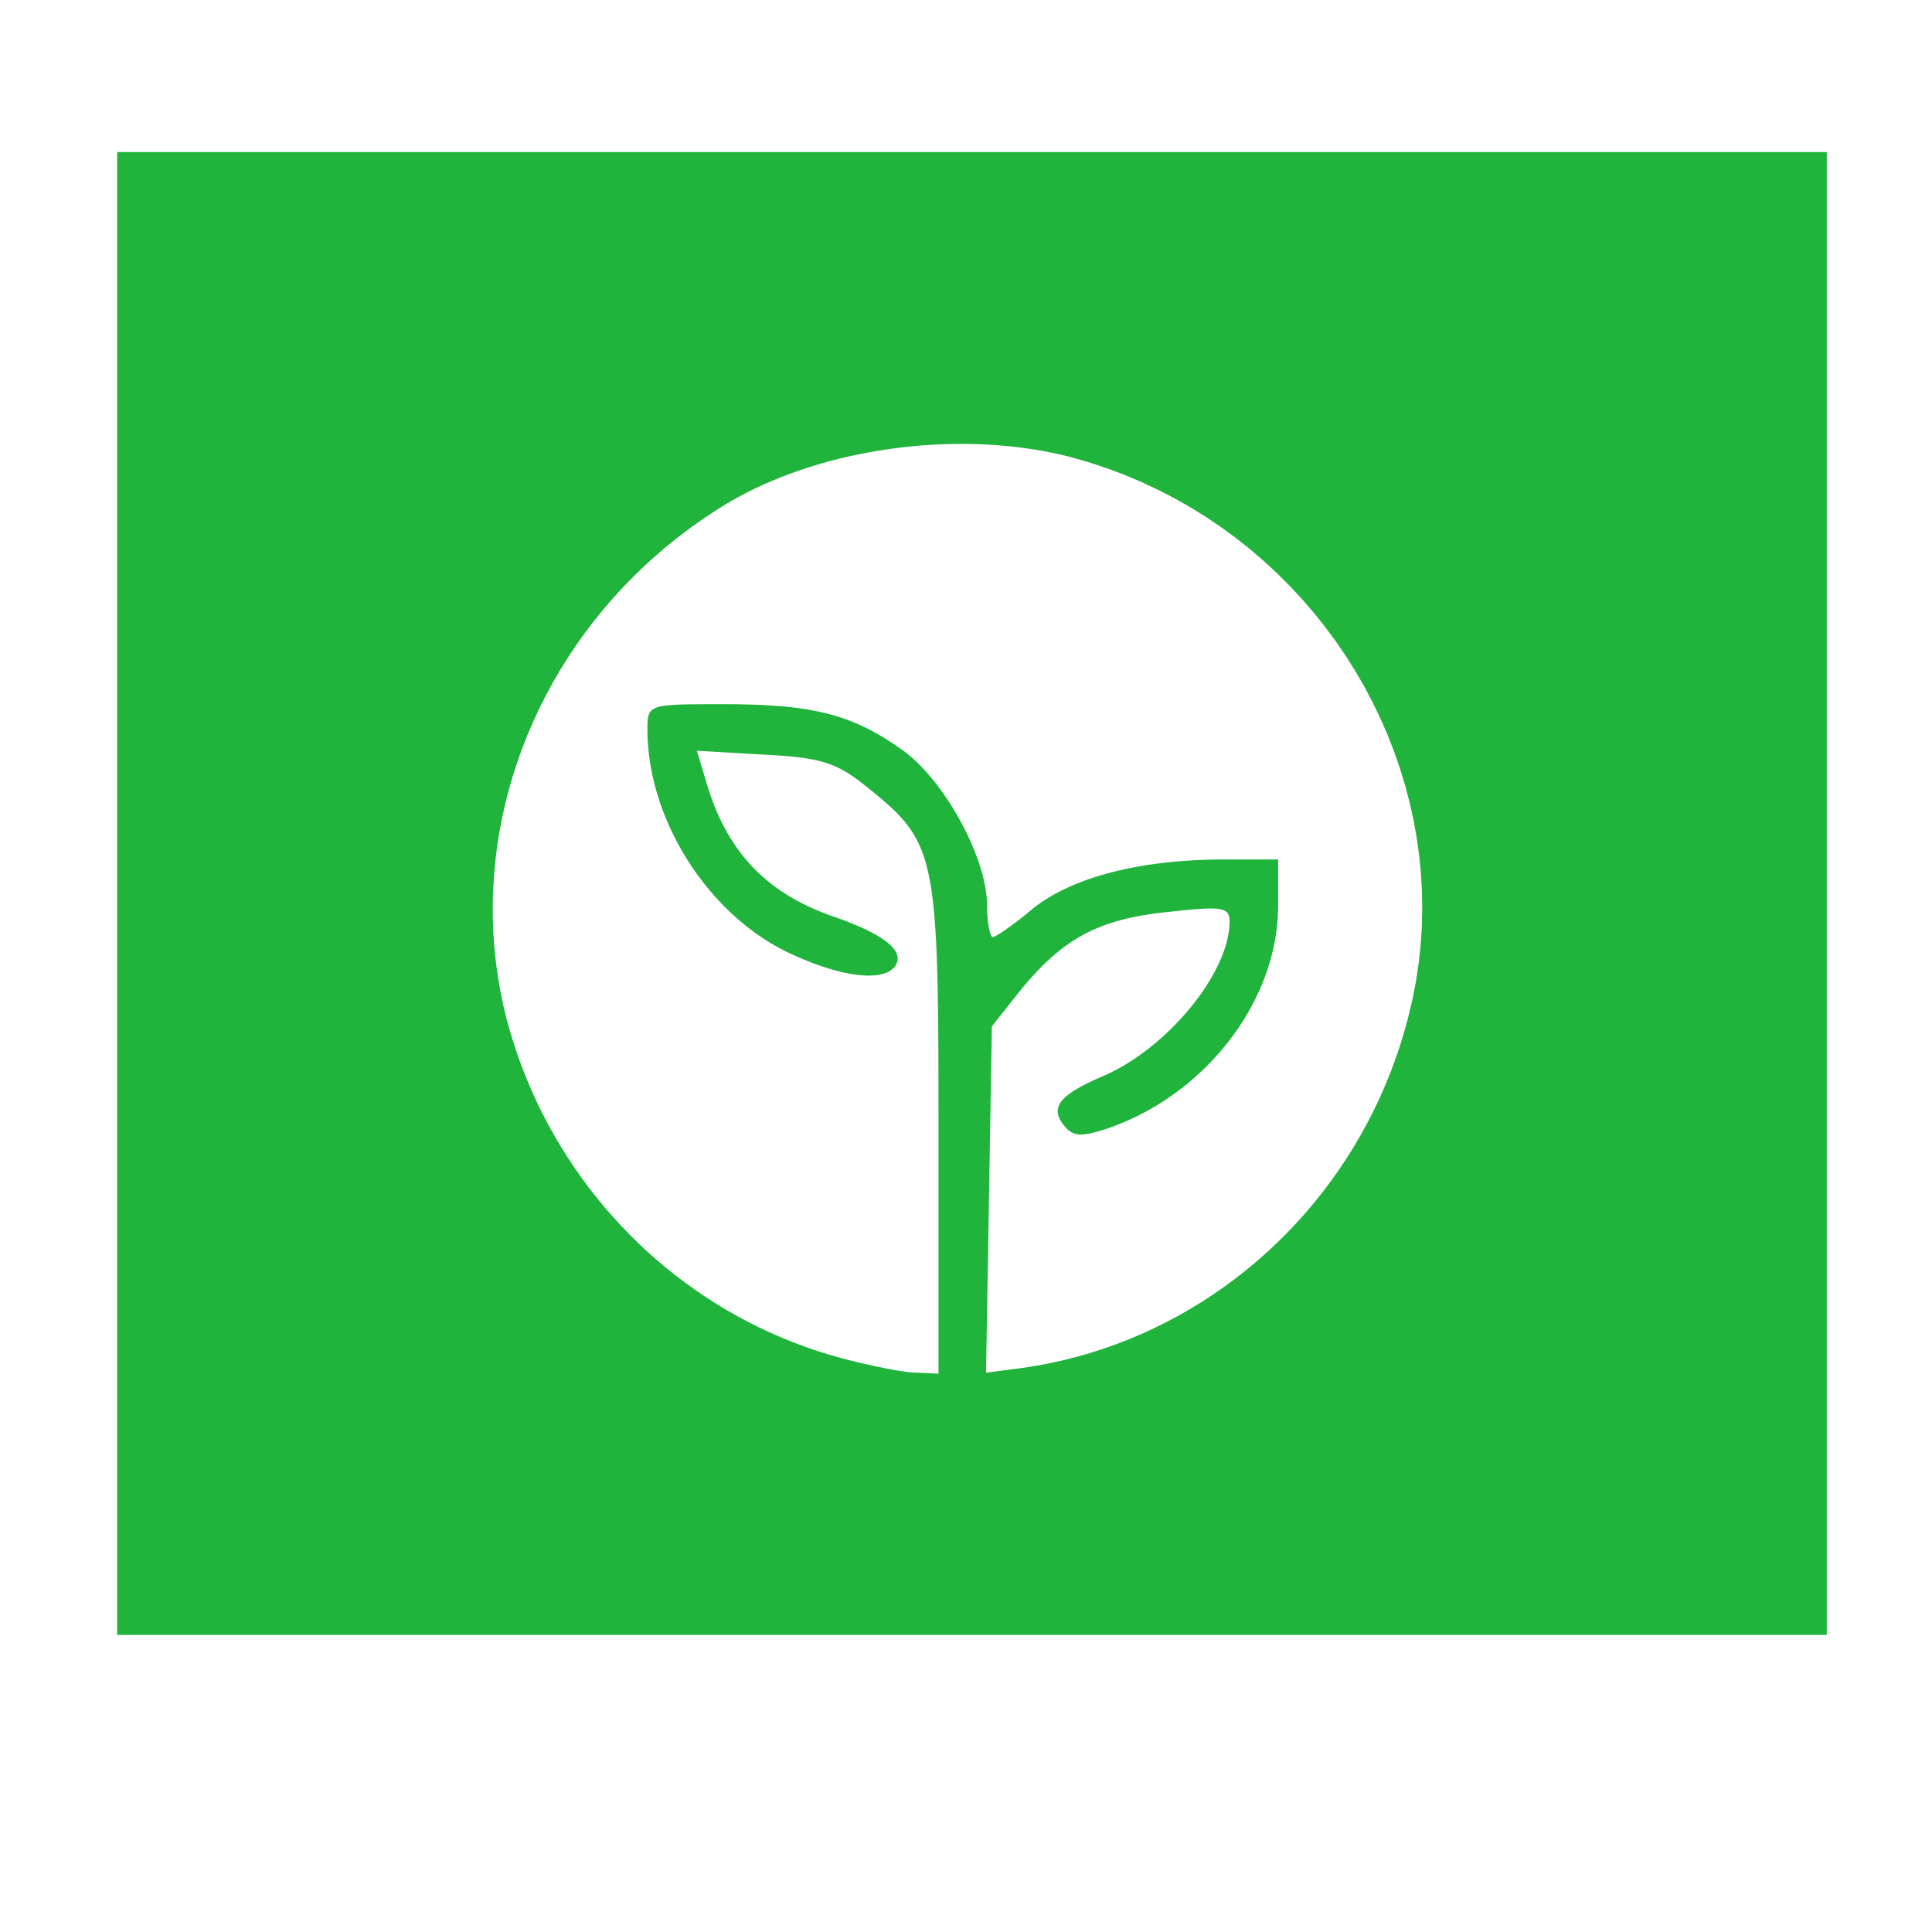 <?xml version="1.0" encoding="UTF-8" standalone="no"?>
<!DOCTYPE svg PUBLIC "-//W3C//DTD SVG 1.1//EN" "http://www.w3.org/Graphics/SVG/1.1/DTD/svg11.dtd">
<svg version="1.1" xmlns="http://www.w3.org/2000/svg" xmlns:xlink="http://www.w3.org/1999/xlink" preserveAspectRatio="xMidYMid meet" viewBox="0 0 640 640" width="640" height="640"><defs><path d="M38.81 541.59L38.81 50.37L605.15 50.37L605.15 541.59L38.81 541.59ZM311.94 147.17L308.82 147.32L305.69 147.53L302.57 147.8L299.46 148.12L296.35 148.5L293.25 148.94L290.17 149.43L287.1 149.98L284.05 150.58L281.02 151.24L278.01 151.95L275.02 152.72L272.07 153.54L269.14 154.41L266.25 155.34L263.39 156.32L260.57 157.36L257.79 158.45L255.05 159.58L252.35 160.77L249.71 162.02L247.11 163.31L244.57 164.65L242.09 166.05L239.66 167.49L237.29 168.99L233 171.82L228.83 174.76L224.78 177.82L220.84 180.98L217.02 184.25L213.32 187.62L209.74 191.09L206.28 194.65L202.94 198.3L199.73 202.04L196.64 205.86L193.68 209.77L190.85 213.75L188.14 217.8L185.57 221.93L183.13 226.12L180.83 230.37L178.66 234.68L176.63 239.05L174.73 243.47L172.97 247.95L171.36 252.46L169.88 257.02L168.55 261.62L167.37 266.26L166.33 270.93L165.44 275.62L164.69 280.34L164.1 285.09L163.66 289.85L163.37 294.63L163.23 299.41L163.25 304.21L163.43 309.01L163.76 313.82L164.26 318.62L164.91 323.41L165.73 328.2L166.71 332.97L167.86 337.73L169 341.81L170.24 345.84L171.58 349.82L173.02 353.76L174.56 357.64L176.2 361.48L177.93 365.26L179.76 368.99L181.68 372.66L183.69 376.27L185.8 379.83L187.98 383.32L190.26 386.75L192.62 390.12L195.06 393.42L197.59 396.65L200.2 399.82L202.88 402.91L205.64 405.93L208.48 408.88L211.39 411.76L214.37 414.55L217.43 417.27L220.55 419.91L223.75 422.46L227.01 424.93L230.33 427.32L233.72 429.62L237.17 431.84L240.68 433.96L244.24 435.99L247.87 437.93L251.55 439.77L255.29 441.52L259.07 443.17L262.91 444.72L266.8 446.17L270.74 447.52L274.72 448.77L278.75 449.9L279.48 450.1L280.21 450.29L280.94 450.48L281.68 450.66L282.42 450.85L283.17 451.03L283.91 451.21L284.66 451.39L285.4 451.57L286.15 451.74L286.89 451.91L287.63 452.08L288.36 452.24L289.09 452.4L289.82 452.56L290.54 452.71L291.25 452.86L291.95 453L292.65 453.14L293.33 453.28L294.01 453.41L294.67 453.53L295.33 453.65L295.97 453.77L296.59 453.88L297.21 453.98L297.8 454.08L298.38 454.17L298.95 454.25L299.5 454.33L300.02 454.41L300.53 454.47L301.02 454.53L301.49 454.58L301.94 454.62L302.36 454.66L302.76 454.69L303.14 454.71L303.49 454.72L303.82 454.72L310.89 455.05L310.89 374.05L310.89 367.37L310.88 361L310.87 354.95L310.85 349.19L310.82 343.73L310.78 338.55L310.72 333.64L310.64 328.99L310.55 324.59L310.43 320.44L310.3 316.52L310.14 312.82L309.95 309.33L309.73 306.05L309.48 302.97L309.2 300.07L308.89 297.34L308.54 294.78L308.15 292.38L307.72 290.12L307.24 288L306.73 286L306.16 284.13L305.55 282.36L304.88 280.69L304.16 279.11L303.39 277.61L302.56 276.18L301.67 274.8L300.72 273.48L299.71 272.2L298.63 270.95L297.49 269.72L296.27 268.5L294.99 267.29L293.63 266.07L292.2 264.83L290.69 263.56L289.1 262.26L287.43 260.91L286.67 260.3L285.92 259.71L285.19 259.14L284.48 258.6L283.77 258.08L283.08 257.59L282.4 257.11L281.72 256.66L281.05 256.23L280.38 255.81L279.71 255.42L279.05 255.05L278.38 254.69L277.71 254.35L277.03 254.03L276.34 253.73L275.64 253.44L274.94 253.17L274.22 252.92L273.49 252.67L272.74 252.45L271.97 252.23L271.18 252.03L270.37 251.84L269.54 251.66L268.68 251.49L267.8 251.34L266.88 251.19L265.94 251.05L264.96 250.92L263.95 250.8L262.91 250.69L261.82 250.58L260.7 250.48L259.54 250.39L258.33 250.3L257.08 250.21L255.78 250.13L254.43 250.06L253.04 249.98L230.86 248.7L233.75 258.34L234.27 260.11L234.81 261.84L235.38 263.53L235.98 265.19L236.6 266.81L237.25 268.4L237.93 269.96L238.63 271.48L239.36 272.97L240.12 274.42L240.91 275.84L241.73 277.23L242.57 278.58L243.44 279.91L244.34 281.2L245.28 282.46L246.24 283.69L247.23 284.88L248.25 286.05L249.3 287.19L250.38 288.29L251.49 289.37L252.64 290.42L253.82 291.43L255.02 292.42L256.26 293.38L257.54 294.31L258.84 295.22L260.18 296.09L261.55 296.94L262.95 297.76L264.39 298.55L265.86 299.32L267.37 300.06L268.91 300.78L270.49 301.47L272.1 302.14L273.74 302.77L275.42 303.39L277.14 303.98L278.28 304.39L279.39 304.8L280.47 305.21L281.52 305.62L282.53 306.03L283.52 306.44L284.47 306.85L285.38 307.25L286.27 307.66L287.12 308.07L287.94 308.47L288.73 308.88L289.48 309.29L290.2 309.69L290.89 310.09L291.54 310.5L292.16 310.9L292.75 311.3L293.3 311.7L293.82 312.1L294.3 312.49L294.75 312.89L295.16 313.28L295.54 313.68L295.88 314.07L296.19 314.46L296.47 314.85L296.71 315.23L296.91 315.62L297.08 316L297.21 316.39L297.3 316.77L297.36 317.14L297.38 317.52L297.37 317.89L297.32 318.26L297.23 318.63L297.11 319L296.95 319.37L296.75 319.73L296.44 320.17L296.09 320.58L295.69 320.96L295.25 321.31L294.78 321.63L294.26 321.92L293.71 322.18L293.12 322.41L292.49 322.6L291.83 322.77L291.14 322.91L290.41 323.02L289.64 323.1L288.85 323.15L288.02 323.18L287.16 323.17L286.28 323.14L285.36 323.07L284.42 322.98L283.45 322.86L282.46 322.72L281.44 322.54L280.39 322.34L279.32 322.11L278.23 321.86L277.12 321.58L275.99 321.27L274.84 320.93L273.67 320.57L272.48 320.18L271.27 319.77L270.05 319.33L268.81 318.86L267.56 318.37L266.29 317.86L265.01 317.32L263.72 316.75L262.42 316.16L261.11 315.55L259.79 314.91L257.85 313.89L255.93 312.8L254.05 311.65L252.19 310.44L250.36 309.18L248.57 307.85L246.8 306.47L245.08 305.03L243.38 303.55L241.72 302.01L240.1 300.43L238.52 298.8L236.97 297.12L235.47 295.4L234.01 293.64L232.59 291.84L231.21 290.01L229.88 288.14L228.6 286.23L227.36 284.29L226.18 282.33L225.04 280.33L223.95 278.31L222.92 276.26L221.94 274.19L221.02 272.1L220.15 269.99L219.33 267.86L218.58 265.72L217.89 263.56L217.25 261.39L216.68 259.21L216.17 257.03L215.72 254.83L215.35 252.63L215.03 250.43L214.79 248.23L214.61 246.02L214.5 243.82L214.47 241.63L214.47 241.01L214.47 240.43L214.48 239.88L214.5 239.36L214.53 238.87L214.57 238.4L214.62 237.96L214.7 237.55L214.79 237.16L214.9 236.79L215.04 236.45L215.2 236.14L215.39 235.84L215.62 235.56L215.87 235.31L216.16 235.07L216.49 234.86L216.86 234.66L217.27 234.48L217.72 234.31L218.22 234.16L218.77 234.03L219.37 233.91L220.02 233.8L220.73 233.71L221.49 233.63L222.32 233.56L223.21 233.49L224.16 233.44L225.18 233.4L226.27 233.36L227.43 233.34L228.66 233.31L229.97 233.3L231.35 233.29L232.82 233.28L234.37 233.27L236 233.27L237.73 233.27L239.54 233.27L241.7 233.27L243.81 233.29L245.85 233.33L247.85 233.37L249.79 233.43L251.68 233.5L253.52 233.59L255.31 233.7L257.06 233.82L258.76 233.95L260.42 234.1L262.04 234.28L263.62 234.46L265.17 234.67L266.68 234.9L268.16 235.14L269.6 235.41L271.02 235.69L272.41 236L273.77 236.32L275.11 236.67L276.42 237.04L277.72 237.43L278.99 237.85L280.25 238.29L281.5 238.76L282.73 239.24L283.95 239.76L285.16 240.3L286.36 240.86L287.56 241.45L288.75 242.07L289.94 242.72L291.13 243.39L292.32 244.1L293.52 244.83L294.71 245.59L295.92 246.38L297.13 247.2L298.36 248.05L299.42 248.81L300.48 249.62L301.54 250.49L302.59 251.42L303.65 252.4L304.69 253.43L305.73 254.51L306.76 255.63L307.78 256.79L308.79 257.99L309.79 259.23L310.77 260.51L311.74 261.81L312.69 263.15L313.62 264.51L314.54 265.9L315.43 267.31L316.3 268.74L317.14 270.18L317.96 271.64L318.76 273.11L319.52 274.59L320.26 276.07L320.97 277.56L321.64 279.05L322.28 280.54L322.89 282.02L323.46 283.5L323.99 284.97L324.48 286.43L324.93 287.87L325.35 289.3L325.71 290.71L326.04 292.09L326.31 293.45L326.54 294.79L326.72 296.09L326.86 297.36L326.94 298.6L326.96 299.8L326.96 300.23L326.97 300.66L326.98 301.09L326.99 301.5L327.01 301.92L327.02 302.33L327.05 302.73L327.07 303.13L327.1 303.52L327.13 303.9L327.16 304.28L327.2 304.64L327.24 305L327.28 305.36L327.32 305.7L327.36 306.03L327.41 306.36L327.46 306.68L327.51 306.98L327.57 307.28L327.62 307.56L327.68 307.83L327.74 308.09L327.8 308.34L327.86 308.58L327.92 308.8L327.98 309.01L328.05 309.21L328.12 309.4L328.18 309.57L328.25 309.72L328.32 309.86L328.39 309.99L328.46 310.1L328.53 310.19L328.6 310.27L328.67 310.33L328.75 310.37L328.82 310.4L328.89 310.41L328.97 310.4L329.07 310.38L329.19 310.34L329.33 310.29L329.48 310.22L329.66 310.14L329.84 310.04L330.05 309.93L330.27 309.81L330.5 309.67L330.75 309.52L331.02 309.36L331.3 309.18L331.59 309L331.89 308.8L332.21 308.59L332.54 308.37L332.88 308.13L333.23 307.89L333.59 307.64L333.96 307.37L334.35 307.1L334.74 306.81L335.14 306.52L335.55 306.22L335.97 305.91L336.39 305.59L336.82 305.26L337.26 304.92L337.71 304.58L338.16 304.23L338.61 303.87L339.07 303.5L339.54 303.13L340 302.75L340.48 302.36L340.95 301.97L341.43 301.58L341.91 301.17L342.39 300.77L343.4 300L344.43 299.26L345.51 298.53L346.61 297.82L347.75 297.12L348.92 296.45L350.12 295.79L351.35 295.15L352.62 294.52L353.92 293.92L355.24 293.33L356.6 292.76L357.99 292.21L359.41 291.68L360.86 291.16L362.34 290.67L363.85 290.19L365.39 289.73L366.95 289.29L368.55 288.87L370.17 288.47L371.82 288.09L373.5 287.73L375.21 287.39L376.94 287.07L378.7 286.77L380.49 286.48L382.3 286.22L384.14 285.98L386.01 285.76L387.9 285.56L389.82 285.38L391.76 285.22L393.73 285.08L395.72 284.96L397.73 284.87L399.77 284.79L401.84 284.74L403.92 284.71L406.03 284.7L423.39 284.7L423.39 300.12L423.34 302.46L423.21 304.8L422.99 307.13L422.69 309.46L422.3 311.78L421.83 314.09L421.28 316.38L420.66 318.67L419.95 320.94L419.17 323.2L418.31 325.43L417.37 327.65L416.37 329.84L415.3 332.01L414.15 334.15L412.94 336.26L411.66 338.34L410.32 340.4L408.91 342.42L407.44 344.4L405.91 346.34L404.32 348.25L402.67 350.12L400.96 351.94L399.2 353.72L397.39 355.45L395.52 357.13L393.61 358.76L391.64 360.34L389.62 361.87L387.56 363.33L385.46 364.75L383.31 366.1L381.11 367.39L378.88 368.61L376.6 369.78L374.29 370.87L371.94 371.89L369.56 372.85L367.14 373.73L366.5 373.94L365.88 374.14L365.28 374.33L364.7 374.51L364.15 374.68L363.61 374.83L363.08 374.98L362.58 375.11L362.1 375.23L361.63 375.35L361.17 375.44L360.74 375.53L360.31 375.61L359.91 375.67L359.51 375.73L359.13 375.77L358.77 375.8L358.41 375.82L358.07 375.82L357.74 375.82L357.42 375.8L357.11 375.77L356.81 375.73L356.52 375.67L356.24 375.6L355.96 375.53L355.7 375.43L355.44 375.33L355.18 375.21L354.94 375.08L354.69 374.94L354.46 374.79L354.23 374.62L354 374.44L353.77 374.25L353.55 374.04L353.33 373.82L353.11 373.59L352.89 373.34L352.68 373.09L352.31 372.63L351.97 372.18L351.66 371.74L351.39 371.31L351.14 370.88L350.93 370.45L350.76 370.04L350.61 369.62L350.5 369.21L350.43 368.81L350.38 368.4L350.37 368.01L350.4 367.61L350.46 367.22L350.55 366.82L350.68 366.44L350.85 366.05L351.04 365.66L351.28 365.27L351.55 364.89L351.86 364.5L352.2 364.12L352.58 363.73L353 363.34L353.45 362.95L353.95 362.56L354.48 362.17L355.04 361.77L355.65 361.37L356.29 360.97L356.97 360.57L357.7 360.16L358.46 359.74L359.26 359.32L360.09 358.9L360.97 358.47L361.89 358.04L362.85 357.59L363.85 357.15L364.89 356.69L366.5 355.99L368.11 355.22L369.72 354.4L371.31 353.53L372.9 352.6L374.47 351.62L376.03 350.59L377.57 349.52L379.1 348.41L380.6 347.26L382.09 346.06L383.55 344.84L384.99 343.57L386.4 342.28L387.78 340.96L389.13 339.61L390.44 338.24L391.73 336.84L392.97 335.43L394.18 333.99L395.35 332.55L396.47 331.09L397.55 329.61L398.59 328.14L399.57 326.65L400.51 325.16L401.39 323.67L402.22 322.19L403 320.7L403.72 319.22L404.38 317.75L404.97 316.29L405.51 314.84L405.98 313.41L406.38 312L406.71 310.6L406.97 309.23L407.16 307.88L407.28 306.56L407.32 305.27L407.31 304.91L407.3 304.58L407.27 304.26L407.23 303.95L407.17 303.66L407.1 303.39L407.02 303.14L406.91 302.9L406.79 302.67L406.64 302.46L406.48 302.26L406.29 302.08L406.08 301.91L405.85 301.76L405.59 301.62L405.3 301.5L404.99 301.38L404.64 301.29L404.27 301.2L403.86 301.13L403.42 301.07L402.95 301.02L402.45 300.99L401.9 300.96L401.32 300.95L400.7 300.95L400.05 300.96L399.35 300.98L398.61 301.02L397.83 301.06L397 301.12L396.13 301.18L395.21 301.26L394.24 301.34L393.23 301.44L392.17 301.54L391.05 301.66L389.88 301.78L388.66 301.91L387.39 302.05L385.68 302.23L384 302.42L382.37 302.63L380.77 302.86L379.21 303.1L377.69 303.37L376.2 303.65L374.75 303.95L373.33 304.27L371.94 304.62L370.58 304.98L369.24 305.37L367.94 305.78L366.66 306.21L365.41 306.67L364.18 307.15L362.97 307.65L361.78 308.18L360.61 308.74L359.47 309.32L358.34 309.93L357.22 310.57L356.12 311.24L355.04 311.93L353.96 312.66L352.9 313.41L351.85 314.2L350.81 315.01L349.77 315.86L348.74 316.74L347.72 317.65L346.7 318.6L345.68 319.58L344.67 320.6L343.65 321.65L342.64 322.73L341.62 323.85L340.59 325.01L339.57 326.21L338.53 327.44L328.57 339.98L327.61 397.19L326.64 454.72L338.86 453.12L343.42 452.4L347.94 451.54L352.41 450.55L356.84 449.42L361.23 448.16L365.56 446.77L369.84 445.25L374.06 443.61L378.23 441.85L382.34 439.96L386.39 437.95L390.37 435.83L394.29 433.59L398.14 431.24L401.91 428.78L405.62 426.21L409.25 423.53L412.8 420.74L416.27 417.86L419.65 414.87L422.95 411.78L426.17 408.6L429.29 405.32L432.33 401.95L435.27 398.49L438.11 394.94L440.85 391.3L443.49 387.58L446.03 383.78L448.46 379.9L450.79 375.93L453 371.89L455.1 367.78L457.09 363.6L458.96 359.34L460.71 355.02L462.33 350.63L463.84 346.18L465.21 341.66L466.46 337.09L467.89 331.08L469.06 325.06L469.96 319.04L470.61 313.02L471 307.01L471.14 301.02L471.03 295.04L470.68 289.1L470.1 283.19L469.27 277.32L468.22 271.5L466.93 265.73L465.43 260.03L463.7 254.38L461.76 248.81L459.6 243.32L457.24 237.91L454.67 232.6L451.91 227.38L448.94 222.26L445.78 217.25L442.44 212.36L438.91 207.6L435.19 202.96L431.3 198.45L427.24 194.09L423.01 189.87L418.61 185.81L414.05 181.9L409.33 178.17L404.45 174.6L399.43 171.21L394.26 168.01L388.94 165L383.49 162.19L377.91 159.58L372.19 157.18L366.34 155L360.37 153.04L354.28 151.31L351.42 150.62L348.52 149.99L345.59 149.42L342.63 148.91L339.65 148.47L336.63 148.08L333.6 147.76L330.54 147.5L327.47 147.3L324.39 147.15L321.29 147.07L318.18 147.05L315.06 147.08L311.94 147.17Z" id="djb6S0nHW"></path></defs><g><g><g><use xlink:href="#djb6S0nHW" opacity="1" fill="#20b43d" fill-opacity="1"></use></g></g></g></svg>